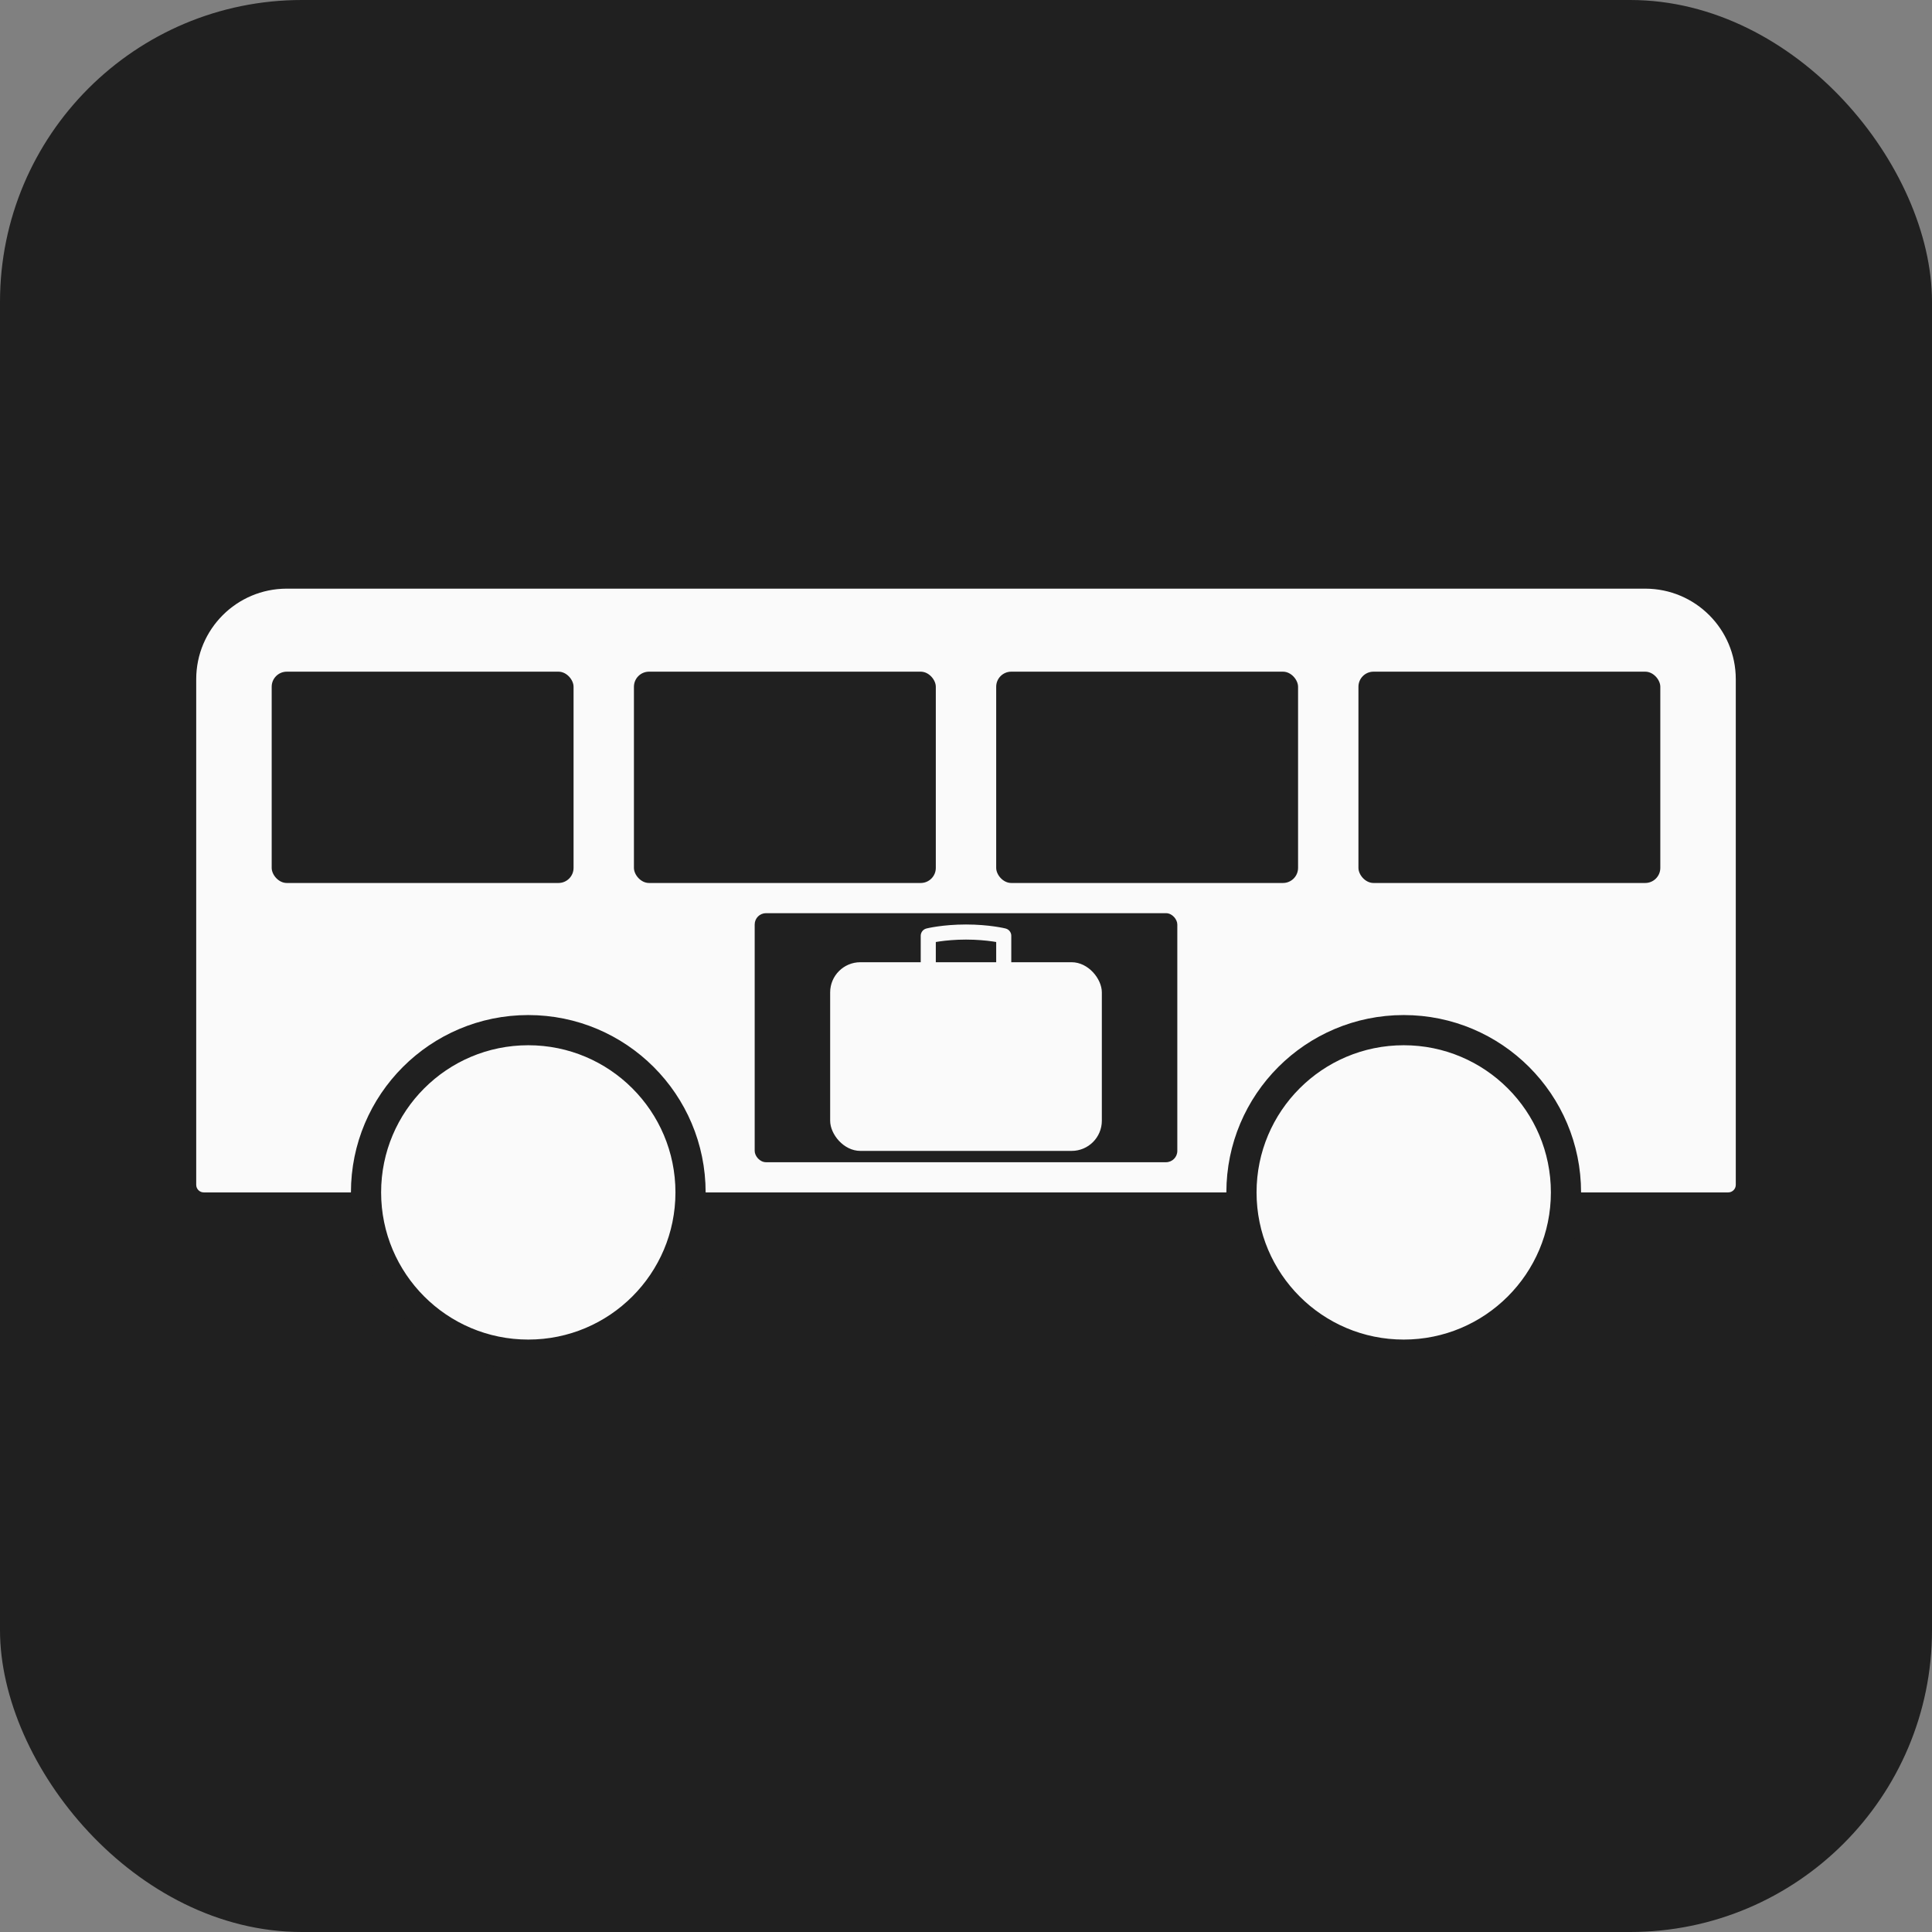 <?xml version="1.0" encoding="UTF-8"?><svg id="a" xmlns="http://www.w3.org/2000/svg" viewBox="0 0 256 256"><rect x="0" y="0" width="256" height="256" fill="#808080" stroke="none"/><defs><style>.e{stroke:#202020;stroke-miterlimit:10;stroke-width:4px;}.e,.f{fill:#fafafa;}.g{fill:#202020;}.h{fill:none;stroke:#fafafa;stroke-linejoin:round;stroke-width:2px;}</style></defs><g id="b"><rect class="g" width="256" height="256" rx="40" ry="40"/><path class="f" d="M230,157c0,.55-.45,1-1,1H27c-.55,0-1-.45-1-1v-67c0-6.63,5.37-12,12-12h180c6.63,0,12,5.37,12,12v67Z"/><circle class="e" cx="70" cy="158" r="21.5"/><circle class="e" cx="186" cy="158" r="21.5"/><rect class="g" x="36" y="89" width="40" height="28" rx="2" ry="2"/><rect class="g" x="84" y="89" width="40" height="28" rx="2" ry="2"/><rect class="g" x="132" y="89" width="40" height="28" rx="2" ry="2"/><rect class="g" x="180" y="89" width="40" height="28" rx="2" ry="2"/><rect class="g" x="100" y="121" width="56" height="33" rx="1.5" ry="1.5"/><path class="h" d="M123,130v-6s2-.5,5-.5,5,.5,5,.5v6"/><rect class="f" x="110" y="127.5" width="36" height="25" rx="4" ry="4"/></g></svg>